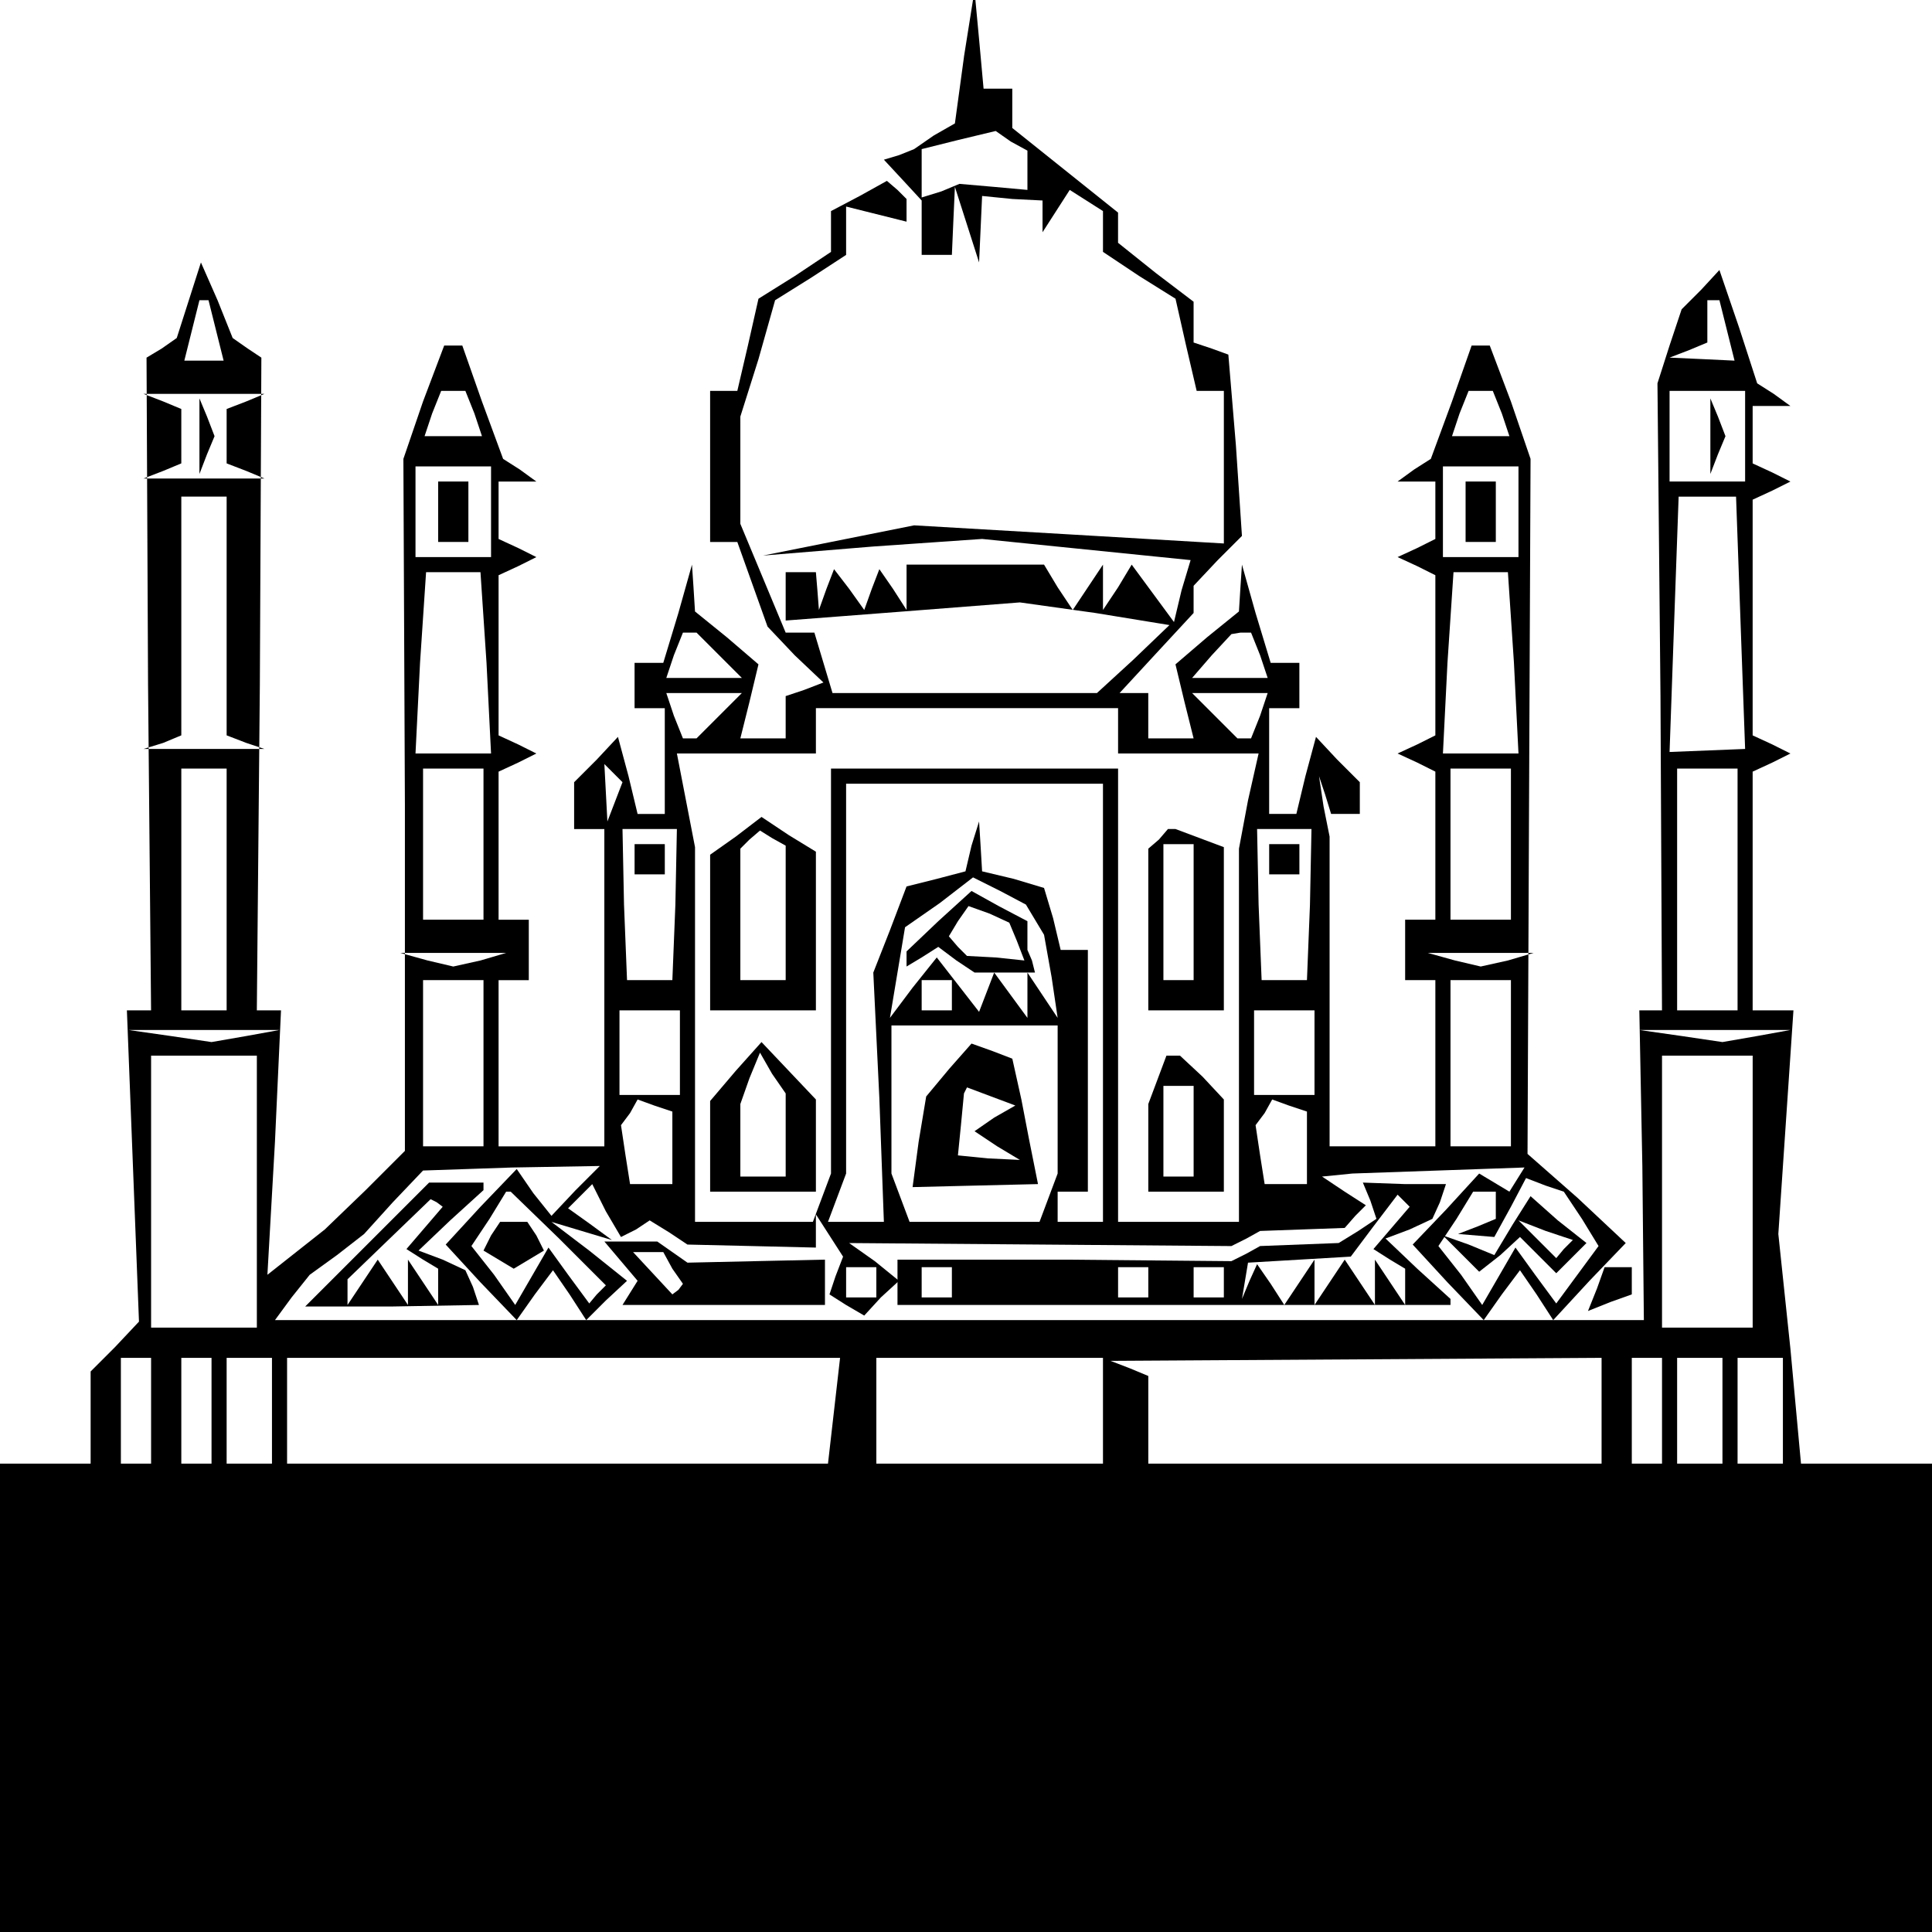 <?xml version="1.0" standalone="no"?>
<!DOCTYPE svg PUBLIC "-//W3C//DTD SVG 20010904//EN"
 "http://www.w3.org/TR/2001/REC-SVG-20010904/DTD/svg10.dtd">
<svg version="1.0" xmlns="http://www.w3.org/2000/svg"
 width="468pt" height="468pt" viewBox="0 0 468 468"
 preserveAspectRatio="xMidYMid meet">
<g transform="translate(0,468) scale(0.366,-0.366)"
fill="#000000" stroke="none">
<path d="M638 1241 l-6 -44 -14 -8 -13 -9 -10 -4 -10 -3 13 -14 12 -13 0 17 0
17 24 6 25 6 10 -7 11 -6 0 -13 0 -13 -22 2 -23 2 -12 -5 -13 -4 0 -19 0 -19
10 0 10 0 1 23 1 22 8 -25 8 -25 1 22 1 22 20 -2 20 -1 0 -11 0 -10 9 14 9 14
11 -7 11 -7 0 -13 0 -14 24 -16 24 -15 7 -31 7 -30 9 0 9 0 0 -51 0 -50 -102
6 -103 6 -50 -10 -50 -10 73 6 72 5 69 -7 69 -7 -6 -20 -5 -21 -14 19 -14 19
-9 -15 -10 -15 0 15 0 15 -10 -15 -10 -15 -10 15 -9 15 -46 0 -45 0 0 -15 0
-15 -9 14 -9 13 -5 -13 -5 -14 -10 14 -10 13 -5 -13 -5 -14 -1 13 -1 12 -10 0
-10 0 0 -16 0 -16 78 6 77 6 50 -7 49 -8 -24 -23 -24 -22 -87 0 -88 0 -6 20
-6 20 -10 0 -9 0 -15 36 -15 36 0 36 0 35 12 38 11 39 24 15 23 15 0 16 0 16
20 -5 20 -5 0 7 0 8 -6 6 -7 6 -18 -10 -19 -10 0 -13 0 -14 -24 -16 -24 -15
-7 -31 -7 -30 -9 0 -9 0 0 -50 0 -50 9 0 9 0 10 -28 10 -28 18 -19 19 -18 -13
-5 -12 -4 0 -14 0 -14 -15 0 -15 0 6 24 6 25 -21 18 -21 17 -1 16 -1 15 -9
-32 -10 -33 -9 0 -10 0 0 -15 0 -15 10 0 10 0 0 -35 0 -35 -9 0 -9 0 -6 25 -7
26 -14 -15 -15 -15 0 -15 0 -16 10 0 10 0 0 -105 0 -105 -35 0 -35 0 0 55 0
55 10 0 10 0 0 20 0 20 -10 0 -10 0 0 49 0 49 13 6 12 6 -12 6 -13 6 0 53 0
53 13 6 12 6 -12 6 -13 6 0 19 0 19 13 0 12 0 -11 8 -11 7 -14 38 -13 37 -6 0
-6 0 -14 -37 -13 -38 1 -229 0 -229 -26 -26 -27 -26 -19 -15 -19 -15 5 88 4
87 -8 0 -8 0 2 216 1 216 -9 6 -10 7 -10 25 -11 25 -8 -25 -8 -25 -10 -7 -10
-6 1 -216 2 -216 -8 0 -8 0 4 -103 4 -103 -16 -17 -16 -16 0 -30 0 -31 -30 0
-30 0 0 -155 0 -155 640 0 640 0 0 155 0 155 -44 0 -44 0 -7 76 -8 76 5 74 5
74 -14 0 -13 0 0 79 0 79 13 6 12 6 -12 6 -13 6 0 78 0 78 13 6 12 6 -12 6
-13 6 0 19 0 19 13 0 12 0 -11 8 -11 7 -12 37 -13 38 -12 -13 -13 -13 -8 -24
-8 -25 2 -207 1 -208 -7 0 -8 0 2 -103 1 -102 -453 0 -453 0 11 15 12 15 18
13 18 14 19 21 20 21 59 2 58 1 -16 -16 -16 -17 -12 15 -11 16 -24 -25 -23
-25 23 -25 24 -25 12 17 12 16 11 -16 11 -17 13 13 14 13 -25 20 -25 19 20 -6
20 -6 -15 11 -14 10 8 8 8 8 9 -18 10 -17 10 5 9 6 13 -8 12 -8 43 -1 42 -1 0
11 0 11 9 -14 9 -14 -5 -13 -4 -12 11 -7 12 -7 11 12 12 11 -16 13 -17 12 127
-1 126 -1 10 5 9 5 28 1 28 1 7 8 7 7 -14 9 -15 10 10 1 10 1 57 2 57 2 -5 -8
-5 -8 -10 6 -10 6 -22 -24 -22 -23 23 -25 24 -25 12 17 12 16 11 -16 11 -17
24 26 24 25 -32 30 -33 29 1 230 1 230 -13 38 -14 37 -6 0 -6 0 -13 -37 -14
-38 -11 -7 -11 -8 13 0 12 0 0 -19 0 -19 -12 -6 -13 -6 13 -6 12 -6 0 -53 0
-53 -12 -6 -13 -6 13 -6 12 -6 0 -49 0 -49 -10 0 -10 0 0 -20 0 -20 10 0 10 0
0 -55 0 -55 -35 0 -35 0 0 103 0 102 -4 20 -3 20 4 -12 4 -13 10 0 9 0 0 11 0
10 -15 15 -14 15 -7 -26 -6 -25 -9 0 -9 0 0 35 0 35 10 0 10 0 0 15 0 15 -10
0 -9 0 -10 33 -9 32 -1 -15 -1 -16 -21 -17 -21 -18 6 -25 6 -24 -15 0 -15 0 0
15 0 15 -10 0 -9 0 24 26 25 27 0 9 0 9 16 17 16 16 -4 60 -5 60 -11 4 -12 4
0 13 0 14 -25 19 -25 20 0 10 0 10 -35 28 -35 28 0 13 0 13 -9 0 -10 0 -3 33
-3 32 -7 -44z m-495 -181 l5 -20 -13 0 -13 0 5 20 5 20 3 0 3 0 5 -20z m1000
0 l5 -20 -21 1 -22 1 13 5 12 5 0 14 0 14 4 0 4 0 5 -20z m-980 -47 l-13 -5 0
-18 0 -18 13 -5 12 -5 -40 0 -40 0 13 5 12 5 0 18 0 18 -12 5 -13 5 40 0 40 0
-12 -5z m151 -8 l5 -15 -19 0 -19 0 5 15 6 15 8 0 8 0 6 -15z m680 0 l5 -15
-19 0 -19 0 5 15 6 15 8 0 8 0 6 -15z m161 -15 l0 -30 -25 0 -25 0 0 30 0 30
25 0 25 0 0 -30z m-830 -50 l0 -30 -25 0 -25 0 0 30 0 30 25 0 25 0 0 -30z
m680 0 l0 -30 -25 0 -25 0 0 30 0 30 25 0 25 0 0 -30z m-855 -69 l0 -79 13 -5
12 -4 -40 0 -40 0 13 4 12 5 0 79 0 79 15 0 15 0 0 -79z m1002 -5 l3 -83 -25
-1 -25 -1 3 85 3 84 19 0 19 0 3 -84z m-830 -26 l3 -60 -25 0 -25 0 3 60 4 60
18 0 18 0 4 -60z m680 0 l3 -60 -25 0 -25 0 3 60 4 60 18 0 18 0 4 -60z m-526
5 l15 -15 -25 0 -25 0 5 15 6 15 5 0 4 0 15 -15z m358 0 l5 -15 -25 0 -25 0
13 15 13 14 6 1 7 0 6 -15z m-358 -40 l-15 -15 -4 0 -5 0 -6 15 -5 15 25 0 25
0 -15 -15z m358 0 l-6 -15 -5 0 -4 0 -15 15 -15 15 25 0 25 0 -5 -15z m-94
-10 l0 -15 46 0 47 0 -7 -31 -6 -32 0 -123 0 -124 -40 0 -40 0 0 150 0 150
-95 0 -95 0 0 -134 0 -134 -6 -16 -6 -16 -39 0 -39 0 0 124 0 124 -6 31 -6 31
46 0 46 0 0 15 0 15 100 0 100 0 0 -15z m-590 -105 l0 -80 -15 0 -15 0 0 80 0
80 15 0 15 0 0 -80z m170 30 l0 -50 -20 0 -20 0 0 50 0 50 20 0 20 0 0 -50z
m87 28 l-5 -13 -1 19 -1 19 6 -6 6 -6 -5 -13z m593 -28 l0 -50 -20 0 -20 0 0
50 0 50 20 0 20 0 0 -50z m150 -30 l0 -80 -20 0 -20 0 0 80 0 80 20 0 20 0 0
-80z m-420 -75 l0 -145 -15 0 -15 0 0 10 0 10 10 0 10 0 0 80 0 80 -9 0 -9 0
-5 21 -6 20 -20 6 -21 5 -1 17 -1 16 -5 -16 -4 -17 -19 -5 -20 -5 -11 -29 -11
-28 4 -83 3 -82 -19 0 -18 0 6 16 6 16 0 129 0 129 85 0 85 0 0 -145z m-283
65 l-2 -50 -15 0 -15 0 -2 50 -1 50 18 0 18 0 -1 -50z m420 0 l-2 -50 -15 0
-15 0 -2 50 -1 50 18 0 18 0 -1 -50z m-182 -10 l6 -10 5 -28 4 -27 -10 15 -10
15 0 -15 0 -15 -11 15 -11 15 -5 -13 -5 -13 -14 18 -14 18 -16 -20 -15 -20 5
30 5 30 23 16 22 17 18 -9 17 -9 6 -10z m-367 -27 l-18 -4 -17 4 -18 5 35 0
35 0 -17 -5z m680 0 l-18 -4 -17 4 -18 5 35 0 35 0 -17 -5z m-678 -68 l0 -55
-20 0 -20 0 0 55 0 55 20 0 20 0 0 -55z m310 45 l0 -10 -10 0 -10 0 0 10 0 10
10 0 10 0 0 -10z m370 -45 l0 -55 -20 0 -20 0 0 55 0 55 20 0 20 0 0 -55z
m-550 7 l0 -28 -20 0 -20 0 0 28 0 28 20 0 20 0 0 -28z m420 0 l0 -28 -20 0
-20 0 0 28 0 28 20 0 20 0 0 -28z m-707 11 l-23 -4 -27 4 -28 4 50 0 50 0 -22
-4z m537 -42 l0 -49 -6 -16 -6 -16 -43 0 -43 0 -6 16 -6 16 0 49 0 49 55 0 55
0 0 -49z m463 42 l-23 -4 -27 4 -28 4 50 0 50 0 -22 -4z m-993 -103 l0 -90
-35 0 -35 0 0 90 0 90 35 0 35 0 0 -90z m990 0 l0 -90 -30 0 -30 0 0 90 0 90
30 0 30 0 0 -90z m-715 29 l0 -24 -14 0 -14 0 -3 19 -3 20 6 8 5 9 11 -4 12
-4 0 -24z m420 0 l0 -24 -14 0 -14 0 -3 19 -3 20 6 8 5 9 11 -4 12 -4 0 -24z
m182 -47 l11 -18 -14 -19 -14 -19 -14 19 -13 18 -11 -19 -11 -19 -14 20 -15
19 12 18 11 18 7 0 8 0 0 -9 0 -9 -12 -5 -13 -5 12 -1 12 -1 11 20 10 19 13
-5 12 -4 12 -18z m-677 -13 l31 -31 -6 -6 -5 -6 -14 19 -13 18 -11 -19 -11
-19 -14 20 -15 19 12 18 11 18 2 0 1 0 32 -31z m210 -29 l0 -10 -10 0 -10 0 0
10 0 10 10 0 10 0 0 -10z m-480 -85 l0 -35 -10 0 -10 0 0 35 0 35 10 0 10 0 0
-35z m40 0 l0 -35 -10 0 -10 0 0 35 0 35 10 0 10 0 0 -35z m40 0 l0 -35 -15 0
-15 0 0 35 0 35 15 0 15 0 0 -35z m372 0 l-4 -35 -179 0 -179 0 0 35 0 35 183
0 183 0 -4 -35z m178 0 l0 -35 -75 0 -75 0 0 35 0 35 75 0 75 0 0 -35z m330 0
l0 -35 -150 0 -150 0 0 29 0 29 -12 5 -13 5 163 1 162 1 0 -35z m40 0 l0 -35
-10 0 -10 0 0 35 0 35 10 0 10 0 0 -35z m40 0 l0 -35 -15 0 -15 0 0 35 0 35
15 0 15 0 0 -35z m40 0 l0 -35 -15 0 -15 0 0 35 0 35 15 0 15 0 0 -35z"/>
<path d="M132 990 l0 -25 5 13 5 12 -5 13 -5 12 0 -25z"/>
<path d="M1132 990 l0 -25 5 13 5 12 -5 13 -5 12 0 -25z"/>
<path d="M290 940 l0 -20 10 0 10 0 0 20 0 20 -10 0 -10 0 0 -20z"/>
<path d="M970 940 l0 -20 10 0 10 0 0 20 0 20 -10 0 -10 0 0 -20z"/>
<path d="M487 725 l-17 -12 0 -52 0 -51 35 0 35 0 0 53 0 52 -18 11 -18 12
-17 -13z m33 -51 l0 -44 -15 0 -15 0 0 43 0 44 6 6 7 6 8 -5 9 -5 0 -45z"/>
<path d="M767 723 l-7 -6 0 -54 0 -53 25 0 25 0 0 54 0 54 -16 6 -16 6 -2 0
-3 0 -6 -7z m23 -48 l0 -45 -10 0 -10 0 0 45 0 45 10 0 10 0 0 -45z"/>
<path d="M487 570 l-17 -20 0 -30 0 -30 35 0 35 0 0 30 0 31 -18 19 -18 19
-17 -19z m33 -42 l0 -28 -15 0 -15 0 0 24 0 24 6 17 7 17 8 -14 9 -13 0 -27z"/>
<path d="M766 564 l-6 -16 0 -29 0 -29 25 0 25 0 0 31 0 30 -14 15 -15 14 -4
0 -5 0 -6 -16z m24 -34 l0 -30 -10 0 -10 0 0 30 0 30 10 0 10 0 0 -30z"/>
<path d="M420 710 l0 -10 10 0 10 0 0 10 0 10 -10 0 -10 0 0 -10z"/>
<path d="M840 710 l0 -10 10 0 10 0 0 10 0 10 -10 0 -10 0 0 -10z"/>
<path d="M621 669 l-21 -20 0 -5 0 -5 10 6 11 7 12 -9 12 -8 20 0 20 0 -2 8
-3 7 0 10 0 9 -19 10 -18 10 -22 -20z m52 -13 l5 -13 -19 2 -19 1 -6 6 -6 7 6
10 7 10 14 -5 13 -6 5 -12z"/>
<path d="M628 571 l-15 -18 -5 -30 -4 -30 41 1 42 1 -3 15 -3 15 -5 26 -6 27
-13 5 -14 5 -15 -17z m30 -32 l-13 -9 15 -10 15 -9 -21 1 -20 2 2 20 2 21 1 2
1 2 16 -6 16 -6 -14 -8z"/>
<path d="M1001 468 l-12 -20 -17 7 -17 6 12 -12 12 -12 14 11 13 12 12 -12 12
-12 10 10 10 10 -19 15 -18 16 -12 -19z m34 -16 l-5 -6 -13 13 -12 12 18 -7
18 -6 -6 -6z"/>
<path d="M325 461 l-5 -10 10 -6 10 -6 10 6 10 6 -5 10 -6 9 -9 0 -9 0 -6 -9z"/>
<path d="M243 455 l-41 -41 58 0 57 1 -4 12 -5 11 -15 7 -16 6 21 20 22 20 0
2 0 3 -18 0 -18 0 -41 -41z m38 11 l-12 -14 11 -7 10 -6 0 -12 0 -12 -10 15
-10 15 0 -15 0 -15 -10 15 -10 15 -10 -15 -10 -15 0 9 0 8 28 27 27 26 4 -2 4
-3 -12 -14z"/>
<path d="M907 484 l4 -12 -12 -8 -13 -8 -26 -1 -26 -1 -9 -5 -10 -5 -110 1
-111 0 0 -15 0 -15 183 0 183 0 0 2 0 2 -22 20 -21 20 16 6 15 7 5 11 4 12
-27 0 -28 1 5 -12z m14 -18 l-12 -14 11 -7 10 -6 0 -12 0 -12 -10 15 -10 15 0
-15 0 -15 -10 15 -10 15 -10 -15 -10 -15 0 15 0 15 -10 -15 -10 -15 -9 14 -9
13 -5 -11 -5 -12 2 12 2 12 34 2 34 2 15 20 16 21 4 -4 4 -4 -12 -14z m-291
-36 l0 -10 -10 0 -10 0 0 10 0 10 10 0 10 0 0 -10z m130 0 l0 -10 -10 0 -10 0
0 10 0 10 10 0 10 0 0 -10z m50 0 l0 -10 -10 0 -10 0 0 10 0 10 10 0 10 0 0
-10z"/>
<path d="M411 444 l11 -13 -5 -8 -5 -8 67 0 67 0 0 15 0 15 -46 -1 -45 -1 -10
7 -10 7 -17 0 -18 0 11 -13z m34 -5 l7 -10 -3 -4 -4 -3 -13 14 -13 14 10 0 10
0 6 -11z"/>
<path d="M1057 426 l-6 -15 15 6 14 5 0 9 0 9 -9 0 -9 0 -5 -14z"/>
</g>
</svg>
